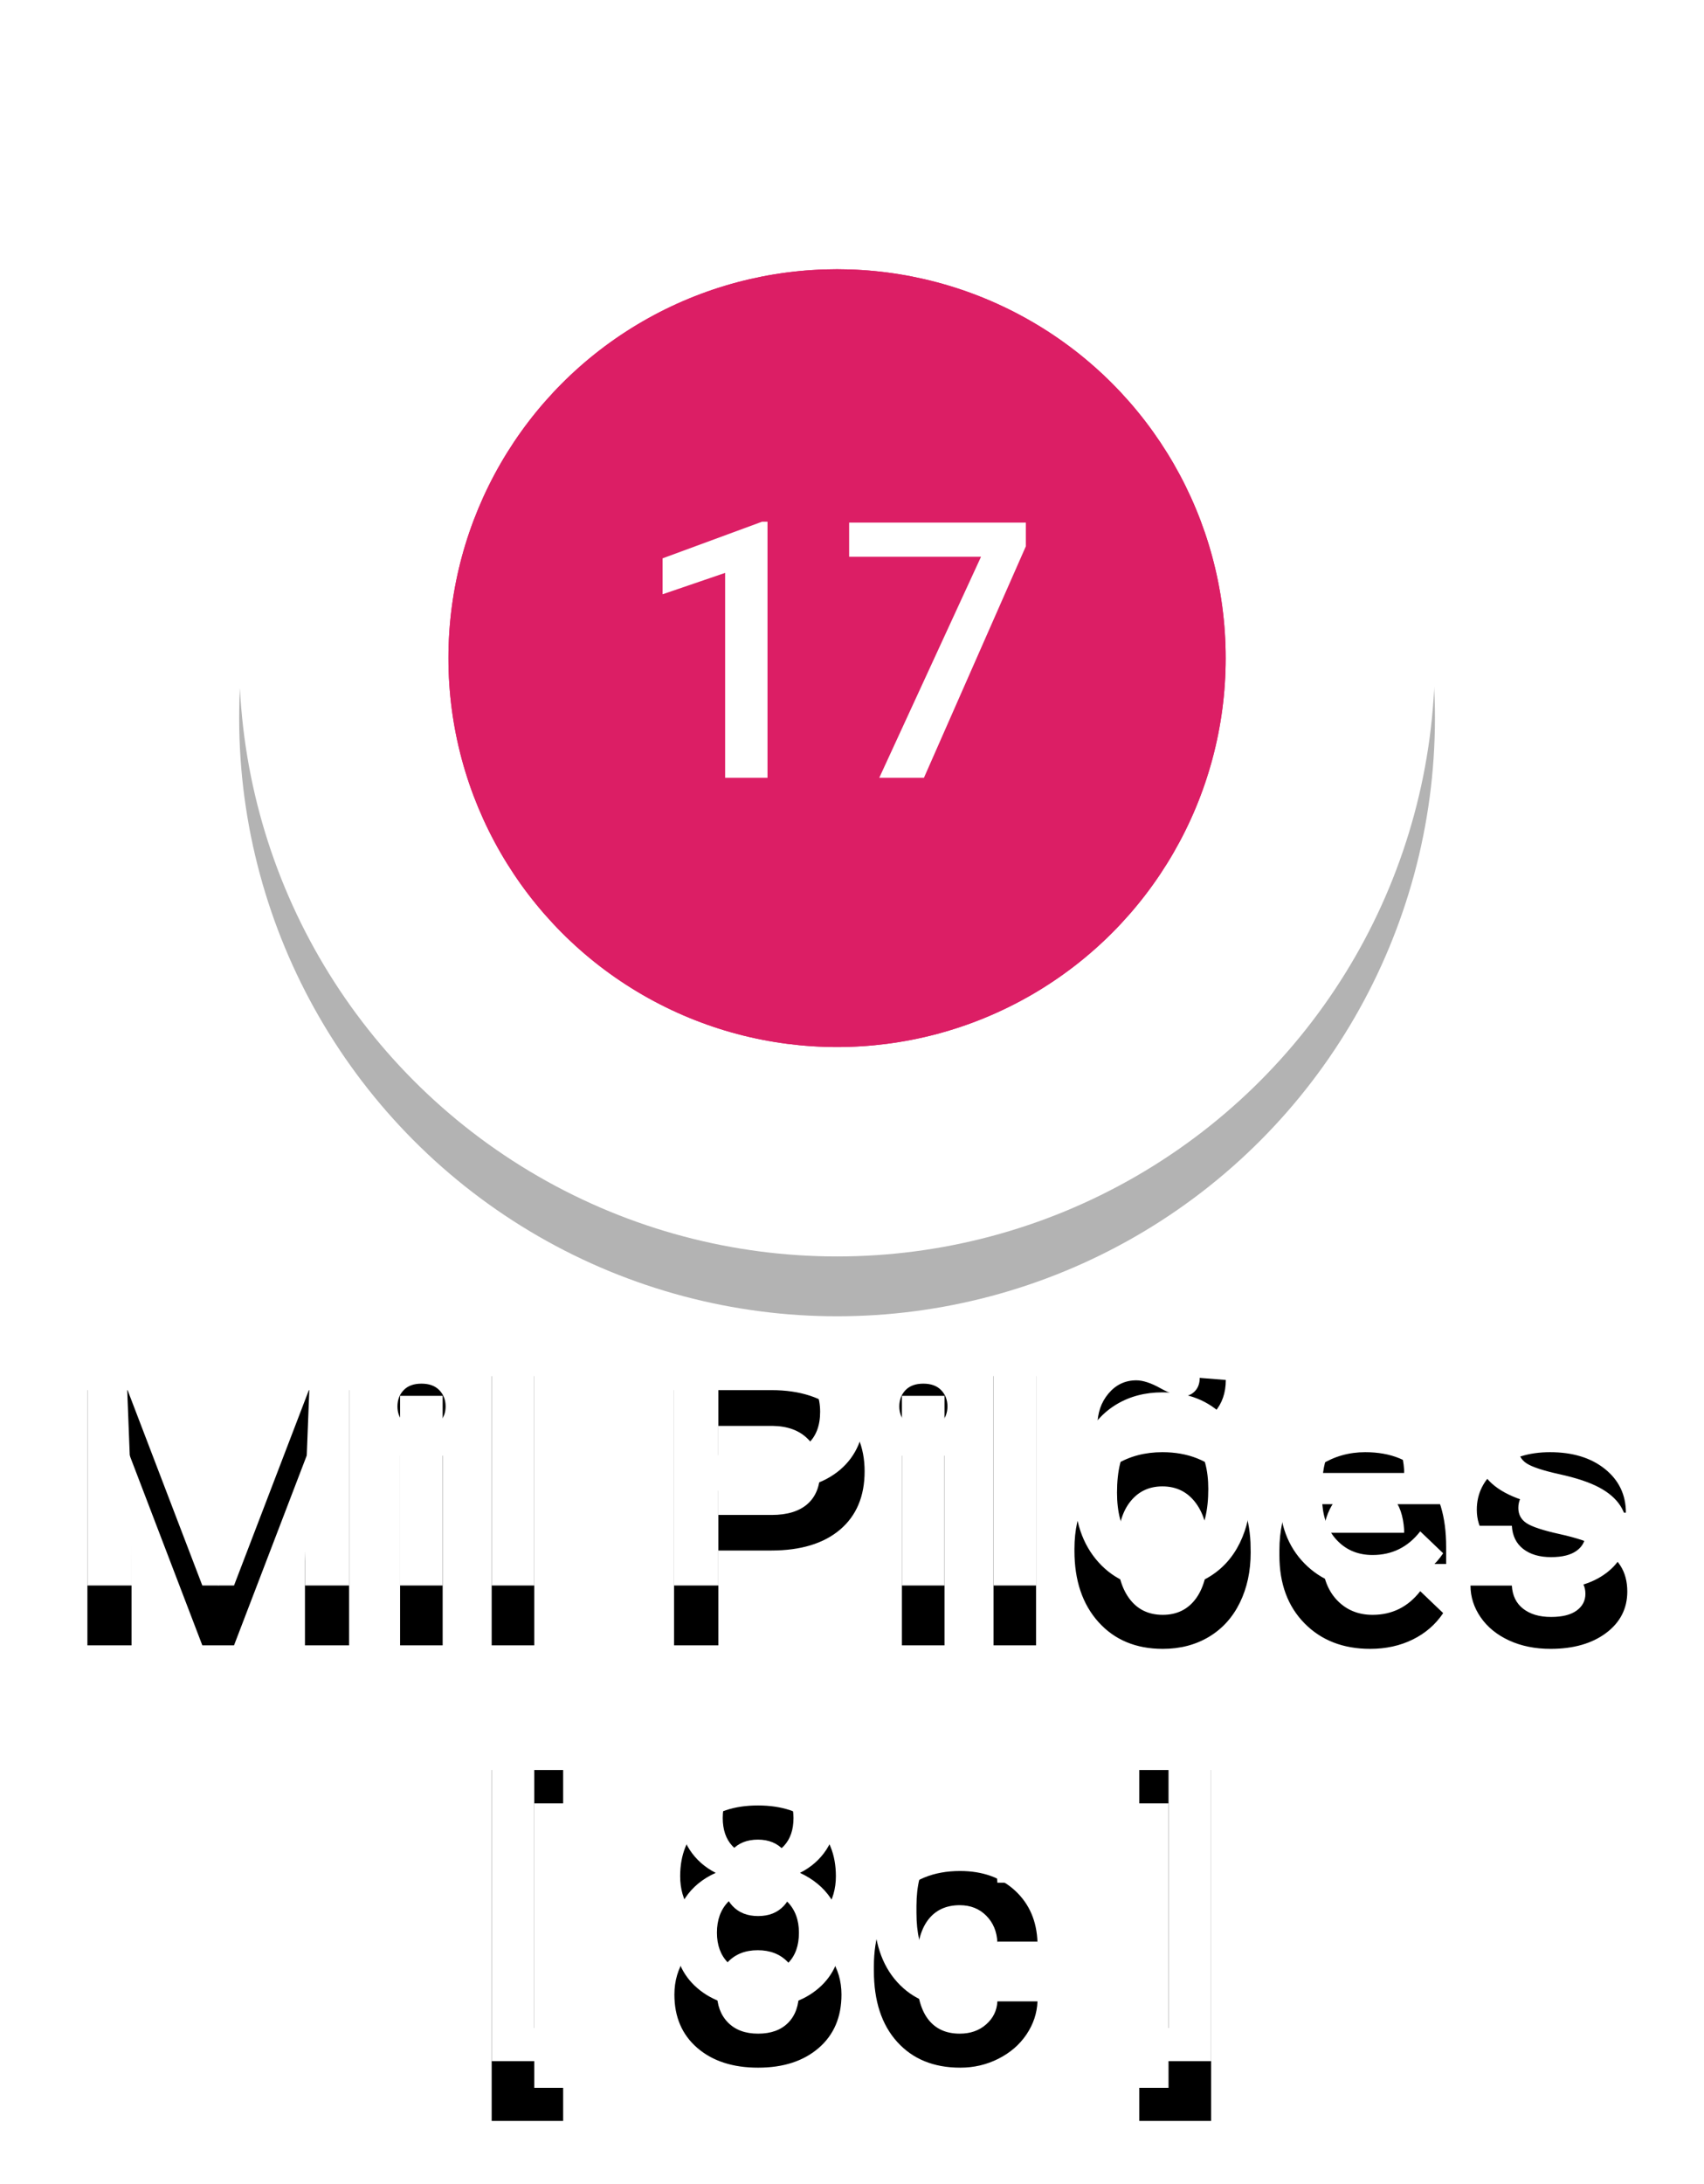 <?xml version="1.0" encoding="UTF-8"?>
<svg width="57px" height="73px" viewBox="0 0 57 73" version="1.1" xmlns="http://www.w3.org/2000/svg" xmlns:xlink="http://www.w3.org/1999/xlink">
    <!-- Generator: Sketch 42 (36781) - http://www.bohemiancoding.com/sketch -->
    <title>Group 48</title>
    <desc>Created with Sketch.</desc>
    <defs>
        <path d="M2.846,42.469 L5.307,49.008 L7.762,42.469 L9.678,42.469 L9.678,51 L8.201,51 L8.201,48.188 L8.348,44.426 L5.828,51 L4.768,51 L2.254,44.432 L2.4,48.188 L2.4,51 L0.924,51 L0.924,42.469 L2.846,42.469 Z M12.807,51 L11.383,51 L11.383,44.66 L12.807,44.66 L12.807,51 Z M11.295,43.014 C11.295,42.795 11.364,42.613 11.503,42.469 C11.642,42.324 11.84,42.252 12.098,42.252 C12.355,42.252 12.555,42.324 12.695,42.469 C12.836,42.613 12.906,42.795 12.906,43.014 C12.906,43.229 12.836,43.407 12.695,43.55 C12.555,43.692 12.355,43.764 12.098,43.764 C11.84,43.764 11.642,43.692 11.503,43.55 C11.364,43.407 11.295,43.229 11.295,43.014 Z M15.871,51 L14.447,51 L14.447,42 L15.871,42 L15.871,51 Z M22.029,47.83 L22.029,51 L20.547,51 L20.547,42.469 L23.811,42.469 C24.764,42.469 25.521,42.717 26.081,43.213 C26.642,43.709 26.922,44.365 26.922,45.182 C26.922,46.018 26.647,46.668 26.099,47.133 C25.55,47.598 24.781,47.83 23.793,47.83 L22.029,47.83 Z M22.029,46.641 L23.811,46.641 C24.338,46.641 24.74,46.517 25.018,46.269 C25.295,46.021 25.434,45.662 25.434,45.193 C25.434,44.732 25.293,44.364 25.012,44.089 C24.73,43.813 24.344,43.672 23.852,43.664 L22.029,43.664 L22.029,46.641 Z M29.594,51 L28.17,51 L28.17,44.66 L29.594,44.66 L29.594,51 Z M28.082,43.014 C28.082,42.795 28.151,42.613 28.29,42.469 C28.429,42.324 28.627,42.252 28.885,42.252 C29.143,42.252 29.342,42.324 29.482,42.469 C29.623,42.613 29.693,42.795 29.693,43.014 C29.693,43.229 29.623,43.407 29.482,43.55 C29.342,43.692 29.143,43.764 28.885,43.764 C28.627,43.764 28.429,43.692 28.29,43.55 C28.151,43.407 28.082,43.229 28.082,43.014 Z M32.658,51 L31.234,51 L31.234,42 L32.658,42 L32.658,51 Z M33.941,47.771 C33.941,47.15 34.064,46.591 34.311,46.093 C34.557,45.595 34.902,45.212 35.348,44.944 C35.793,44.677 36.305,44.543 36.883,44.543 C37.738,44.543 38.433,44.818 38.966,45.369 C39.499,45.92 39.787,46.65 39.83,47.561 L39.836,47.895 C39.836,48.52 39.716,49.078 39.476,49.57 C39.235,50.063 38.892,50.443 38.444,50.713 C37.997,50.982 37.48,51.117 36.895,51.117 C36,51.117 35.284,50.819 34.747,50.224 C34.21,49.628 33.941,48.834 33.941,47.842 L33.941,47.771 Z M35.365,47.895 C35.365,48.547 35.5,49.058 35.77,49.427 C36.039,49.796 36.414,49.98 36.895,49.98 C37.375,49.98 37.749,49.793 38.017,49.418 C38.284,49.043 38.418,48.494 38.418,47.771 C38.418,47.131 38.28,46.623 38.005,46.248 C37.729,45.873 37.355,45.686 36.883,45.686 C36.418,45.686 36.049,45.87 35.775,46.239 C35.502,46.608 35.365,47.16 35.365,47.895 Z M39.004,42.129 C39.004,42.559 38.88,42.916 38.632,43.201 C38.384,43.486 38.072,43.629 37.697,43.629 C37.545,43.629 37.413,43.612 37.302,43.579 C37.19,43.546 37.032,43.471 36.827,43.354 C36.622,43.236 36.478,43.166 36.394,43.143 C36.31,43.119 36.217,43.107 36.115,43.107 C35.967,43.107 35.841,43.163 35.737,43.274 C35.634,43.386 35.582,43.531 35.582,43.711 L34.709,43.664 C34.709,43.234 34.833,42.873 35.081,42.58 C35.329,42.287 35.639,42.141 36.01,42.141 C36.232,42.141 36.501,42.229 36.815,42.404 C37.13,42.58 37.389,42.668 37.592,42.668 C37.74,42.668 37.867,42.612 37.973,42.501 C38.078,42.39 38.131,42.242 38.131,42.059 L39.004,42.129 Z M43.832,51.117 C42.93,51.117 42.198,50.833 41.638,50.265 C41.077,49.696 40.797,48.939 40.797,47.994 L40.797,47.818 C40.797,47.186 40.919,46.62 41.163,46.122 C41.407,45.624 41.75,45.236 42.191,44.959 C42.633,44.682 43.125,44.543 43.668,44.543 C44.531,44.543 45.198,44.818 45.669,45.369 C46.14,45.92 46.375,46.699 46.375,47.707 L46.375,48.281 L42.232,48.281 C42.275,48.805 42.45,49.219 42.757,49.523 C43.063,49.828 43.449,49.98 43.914,49.98 C44.566,49.98 45.098,49.717 45.508,49.189 L46.275,49.922 C46.021,50.301 45.683,50.595 45.259,50.804 C44.835,51.013 44.359,51.117 43.832,51.117 Z M43.662,45.686 C43.271,45.686 42.956,45.822 42.716,46.096 C42.476,46.369 42.322,46.75 42.256,47.238 L44.969,47.238 L44.969,47.133 C44.937,46.656 44.811,46.296 44.588,46.052 C44.365,45.808 44.057,45.686 43.662,45.686 Z M51.033,49.277 C51.033,49.023 50.929,48.83 50.72,48.697 C50.511,48.564 50.164,48.447 49.68,48.346 C49.195,48.244 48.791,48.115 48.467,47.959 C47.756,47.615 47.4,47.117 47.4,46.465 C47.4,45.918 47.631,45.461 48.092,45.094 C48.553,44.727 49.139,44.543 49.85,44.543 C50.607,44.543 51.22,44.73 51.687,45.105 C52.153,45.48 52.387,45.967 52.387,46.564 L50.963,46.564 C50.963,46.291 50.861,46.063 50.658,45.882 C50.455,45.7 50.186,45.609 49.85,45.609 C49.537,45.609 49.282,45.682 49.085,45.826 C48.888,45.971 48.789,46.164 48.789,46.406 C48.789,46.625 48.881,46.795 49.064,46.916 C49.248,47.037 49.619,47.159 50.178,47.282 C50.736,47.405 51.175,47.552 51.493,47.722 C51.812,47.892 52.048,48.096 52.202,48.334 C52.356,48.572 52.434,48.861 52.434,49.201 C52.434,49.771 52.197,50.233 51.725,50.587 C51.252,50.94 50.633,51.117 49.867,51.117 C49.348,51.117 48.885,51.023 48.479,50.836 C48.072,50.648 47.756,50.391 47.529,50.062 C47.303,49.734 47.189,49.381 47.189,49.002 L48.572,49.002 C48.592,49.338 48.719,49.597 48.953,49.778 C49.188,49.96 49.498,50.051 49.885,50.051 C50.26,50.051 50.545,49.979 50.74,49.837 C50.936,49.694 51.033,49.508 51.033,49.277 Z M16.838,56.281 L15.871,56.281 L15.871,65.791 L16.838,65.791 L16.838,66.898 L14.447,66.898 L14.447,55.168 L16.838,55.168 L16.838,56.281 Z M25.961,58.719 C25.961,59.137 25.854,59.509 25.639,59.835 C25.424,60.161 25.131,60.418 24.76,60.605 C25.205,60.813 25.548,61.096 25.788,61.455 C26.028,61.814 26.148,62.221 26.148,62.674 C26.148,63.424 25.895,64.019 25.387,64.458 C24.879,64.897 24.203,65.117 23.359,65.117 C22.512,65.117 21.833,64.896 21.323,64.455 C20.813,64.014 20.559,63.42 20.559,62.674 C20.559,62.217 20.68,61.807 20.922,61.443 C21.164,61.08 21.504,60.801 21.941,60.605 C21.574,60.418 21.284,60.161 21.071,59.835 C20.858,59.509 20.752,59.137 20.752,58.719 C20.752,57.992 20.986,57.416 21.455,56.99 C21.924,56.564 22.557,56.352 23.354,56.352 C24.154,56.352 24.789,56.564 25.258,56.99 C25.727,57.416 25.961,57.992 25.961,58.719 Z M24.725,62.604 C24.725,62.182 24.599,61.841 24.347,61.581 C24.095,61.321 23.762,61.191 23.348,61.191 C22.934,61.191 22.603,61.32 22.354,61.578 C22.106,61.836 21.982,62.178 21.982,62.604 C21.982,63.021 22.104,63.355 22.349,63.605 C22.593,63.855 22.93,63.98 23.359,63.98 C23.789,63.98 24.124,63.859 24.364,63.617 C24.604,63.375 24.725,63.037 24.725,62.604 Z M24.543,58.771 C24.543,58.4 24.436,58.095 24.221,57.854 C24.006,57.614 23.717,57.494 23.354,57.494 C22.99,57.494 22.703,57.608 22.492,57.837 C22.281,58.065 22.176,58.377 22.176,58.771 C22.176,59.162 22.282,59.473 22.495,59.703 C22.708,59.934 22.996,60.049 23.359,60.049 C23.723,60.049 24.011,59.934 24.224,59.703 C24.437,59.473 24.543,59.162 24.543,58.771 Z M30.104,63.98 C30.459,63.98 30.754,63.877 30.988,63.67 C31.223,63.463 31.348,63.207 31.363,62.902 L32.705,62.902 C32.689,63.297 32.566,63.665 32.336,64.007 C32.105,64.349 31.793,64.619 31.398,64.818 C31.004,65.018 30.578,65.117 30.121,65.117 C29.234,65.117 28.531,64.83 28.012,64.256 C27.492,63.682 27.232,62.889 27.232,61.877 L27.232,61.73 C27.232,60.766 27.49,59.993 28.006,59.413 C28.521,58.833 29.225,58.543 30.115,58.543 C30.869,58.543 31.483,58.763 31.958,59.202 C32.433,59.642 32.682,60.219 32.705,60.934 L31.363,60.934 C31.348,60.57 31.224,60.271 30.991,60.037 C30.759,59.803 30.463,59.686 30.104,59.686 C29.643,59.686 29.287,59.853 29.037,60.187 C28.787,60.521 28.66,61.027 28.656,61.707 L28.656,61.936 C28.656,62.623 28.78,63.136 29.028,63.474 C29.276,63.812 29.635,63.98 30.104,63.98 Z M36.109,55.168 L38.512,55.168 L38.512,66.898 L36.109,66.898 L36.109,65.791 L37.088,65.791 L37.088,56.281 L36.109,56.281 L36.109,55.168 Z" id="path-1"></path>
        <filter x="-50%" y="-50%" width="200%" height="200%" filterUnits="objectBoundingBox" id="filter-2">
            <feOffset dx="0" dy="2" in="SourceAlpha" result="shadowOffsetOuter1"></feOffset>
            <feGaussianBlur stdDeviation="1" in="shadowOffsetOuter1" result="shadowBlurOuter1"></feGaussianBlur>
            <feColorMatrix values="0 0 0 0 0   0 0 0 0 0   0 0 0 0 0  0 0 0 0.5 0" type="matrix" in="shadowBlurOuter1"></feColorMatrix>
        </filter>
        <circle id="path-3" cx="20" cy="20" r="20"></circle>
        <filter x="-50%" y="-50%" width="200%" height="200%" filterUnits="objectBoundingBox" id="filter-4">
            <feOffset dx="0" dy="2" in="SourceAlpha" result="shadowOffsetOuter1"></feOffset>
            <feGaussianBlur stdDeviation="2" in="shadowOffsetOuter1" result="shadowBlurOuter1"></feGaussianBlur>
            <feColorMatrix values="0 0 0 0 0   0 0 0 0 0   0 0 0 0 0  0 0 0 0.5 0" type="matrix" in="shadowBlurOuter1"></feColorMatrix>
        </filter>
    </defs>
    <g id="Page-1" stroke="none" stroke-width="1" fill="none" fill-rule="evenodd">
        <g id="Group-48" transform="translate(2, 2)">
            <g id="Mil-Pilões-[-8c-]">
                <use fill="black" fill-opacity="1" filter="url(#filter-2)" xlink:href="#path-1"></use>
                <use fill="#FFFFFF" fill-rule="evenodd" xlink:href="#path-1"></use>
            </g>
            <g id="Group-5" transform="translate(6, 0)">
                <g id="Group-2">
                    <g id="Group" opacity="0.3">
                        <g id="Oval-6">
                            <use fill="black" fill-opacity="1" filter="url(#filter-4)" xlink:href="#path-3"></use>
                            <use fill="#FFFFFF" fill-rule="evenodd" xlink:href="#path-3"></use>
                        </g>
                    </g>
                    <circle id="Oval-5" stroke="#FFFFFF" stroke-width="5" fill="#DC1E65" cx="20" cy="20" r="8"></circle>
                </g>
            </g>
            <ellipse id="Oval-3" fill="#DC1E65" cx="26" cy="20" rx="13" ry="13"></ellipse>
            <ellipse id="Oval-3" fill="#DC1E65" cx="26" cy="20" rx="13" ry="13"></ellipse>
            <path d="M23.674,24 L22.256,24 L22.256,17.15 L20.164,17.865 L20.164,16.664 L23.492,15.439 L23.674,15.439 L23.674,24 Z M32.316,16.26 L28.906,24 L27.412,24 L30.816,16.611 L26.404,16.611 L26.404,15.469 L32.316,15.469 L32.316,16.26 Z" id="17" fill="#FFFFFF"></path>
        </g>
    </g>
</svg>